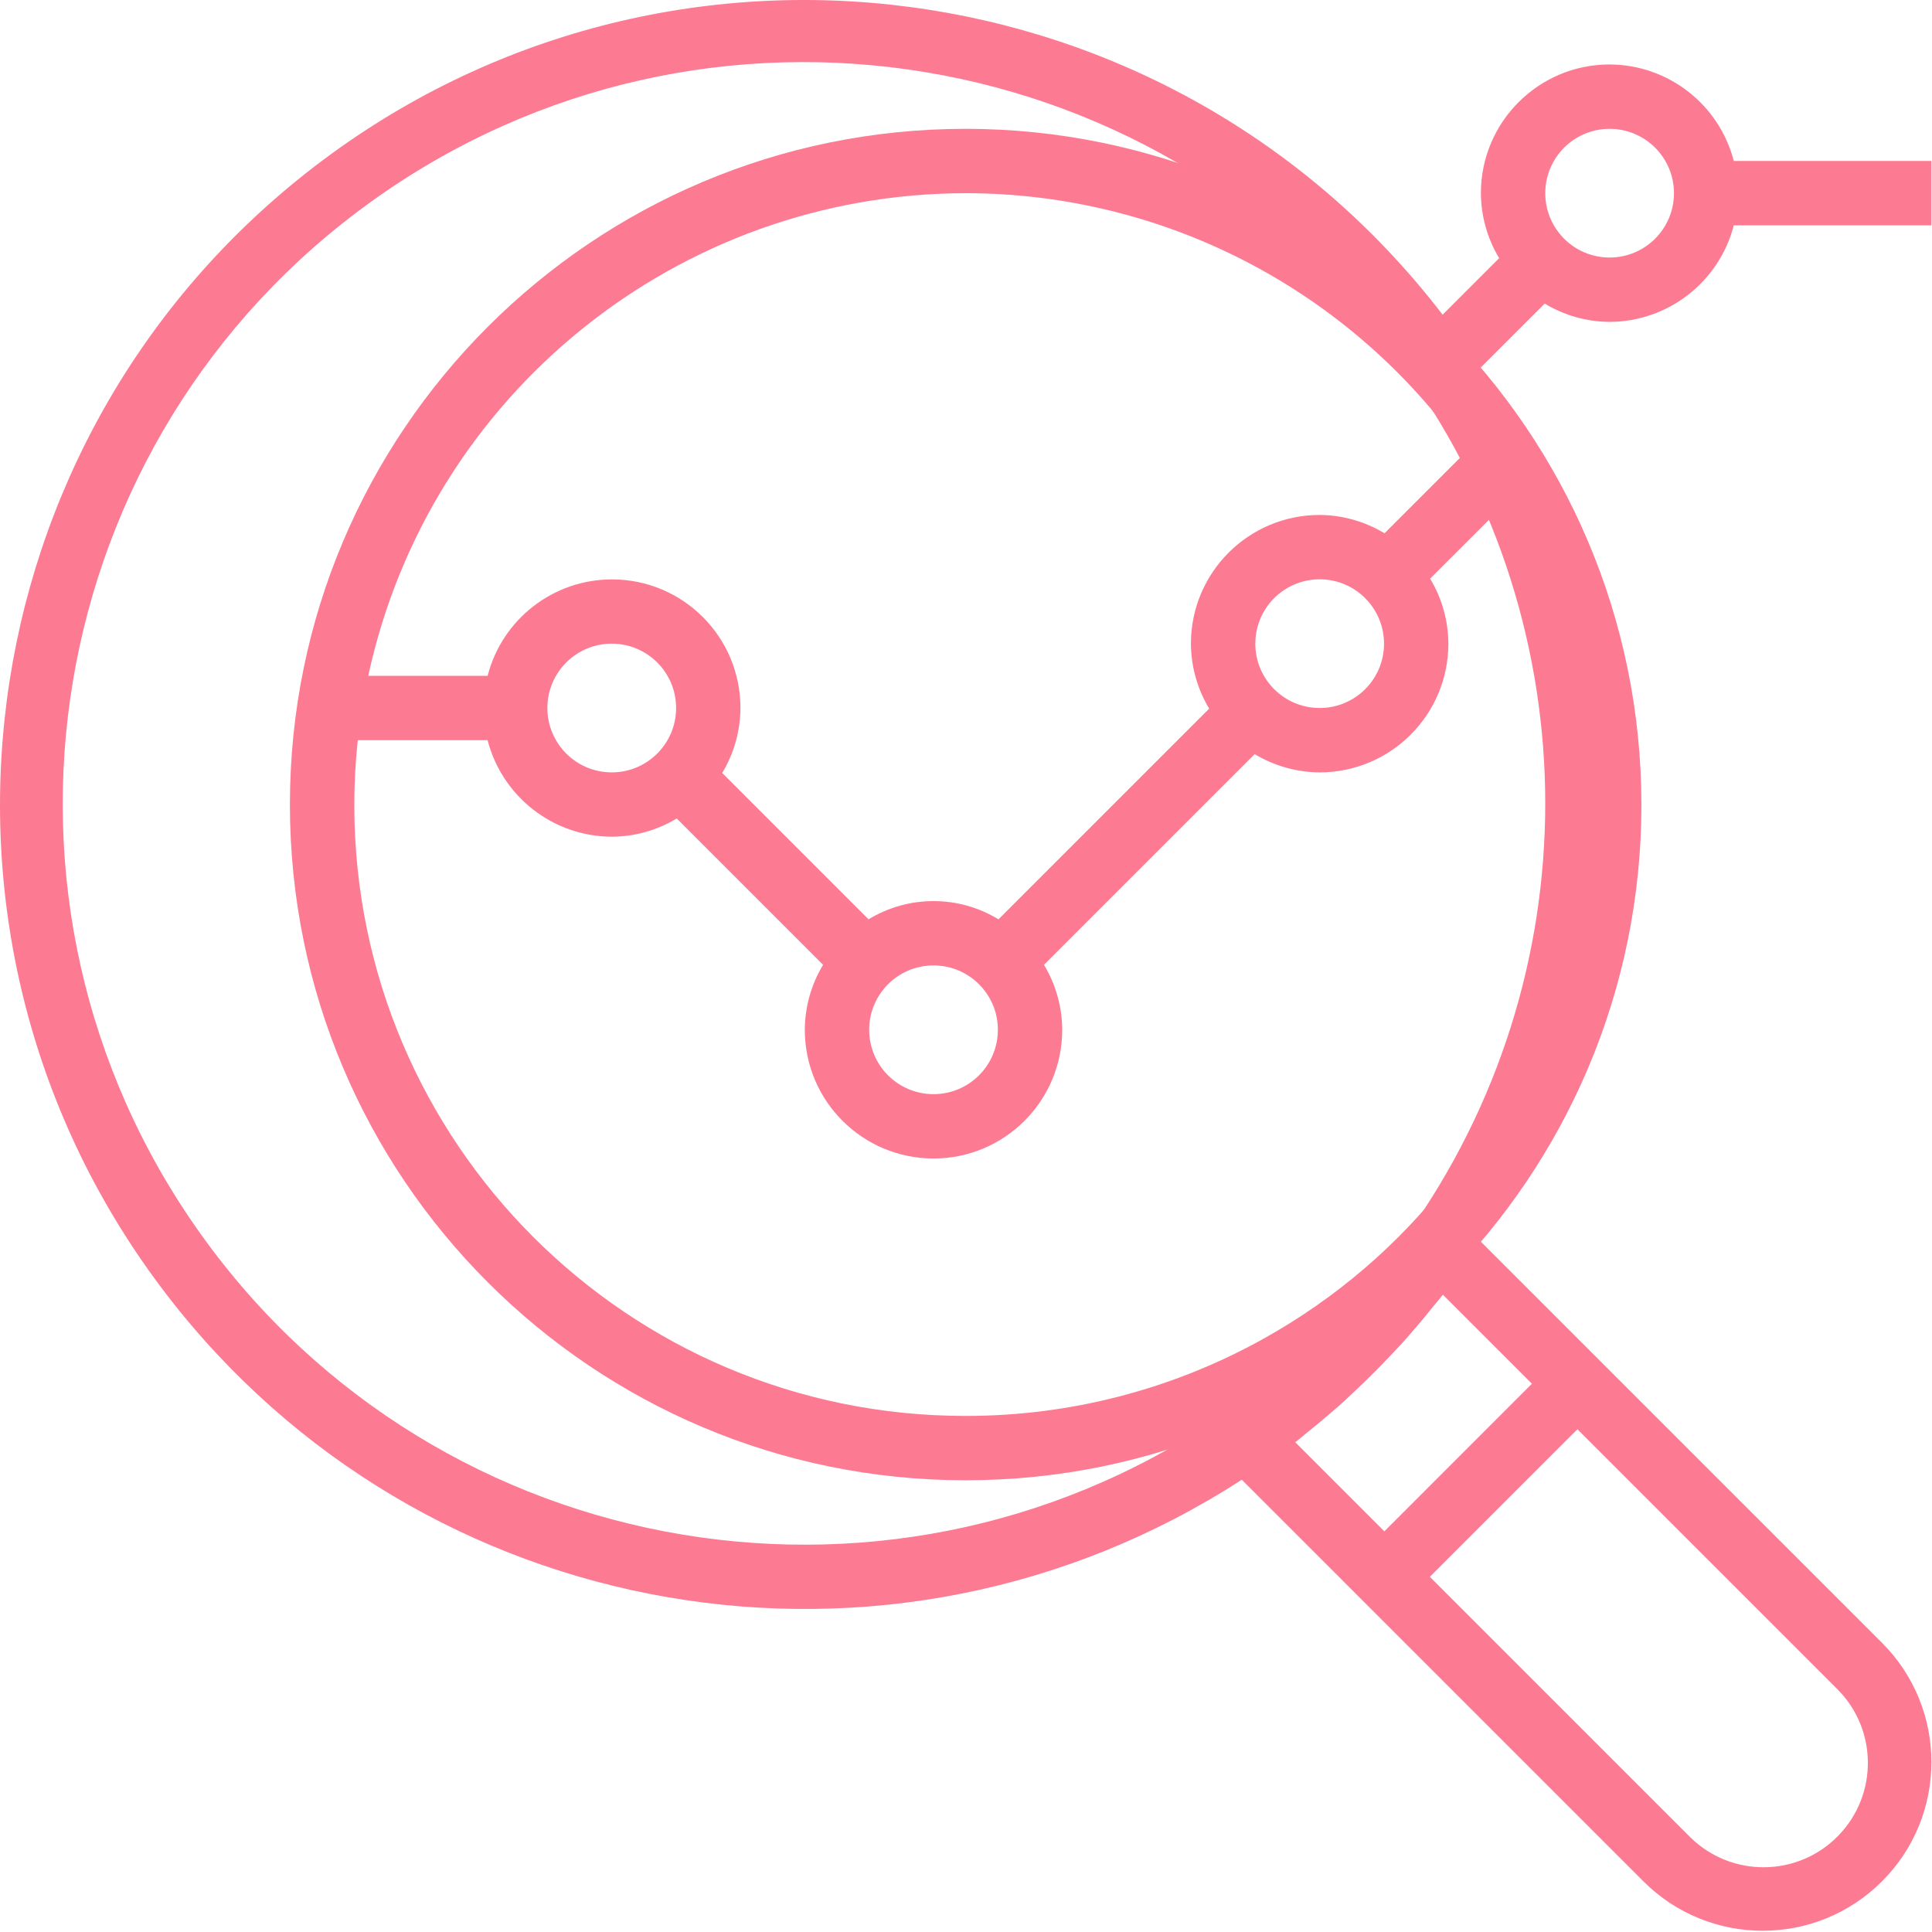 <svg xmlns="http://www.w3.org/2000/svg" width="102" height="102" fill="none" viewBox="0 0 102 102">
    <path fill="#FD7B92" d="M66.667 70.7c-4.797 2.663-10.195 4.058-15.683 4.054-17.814.012-32.265-14.419-32.278-32.233 0-1.151.06-2.299.183-3.443h6.854c.772 2.99 3.466 5.085 6.555 5.096 1.208-.005 2.395-.337 3.43-.963l7.726 7.727c-.626 1.036-.958 2.22-.964 3.43 0 3.753 3.042 6.795 6.796 6.795 3.752 0 6.794-3.042 6.794-6.796-.005-1.209-.338-2.393-.962-3.429l11.124-11.124c1.036.624 2.22.957 3.43.964 3.752 0 6.795-3.044 6.795-6.796-.007-1.21-.338-2.395-.964-3.43l3.704-3.702c8.646 15.572 3.032 35.204-12.54 43.85zM35.695 37.38c0 1.875-1.521 3.398-3.397 3.398-1.879 0-3.399-1.523-3.399-3.399 0-1.876 1.52-3.397 3.399-3.397 1.876 0 3.397 1.521 3.397 3.397zm16.988 16.987c0 1.878-1.521 3.399-3.397 3.399-1.878 0-3.398-1.521-3.398-3.399 0-1.876 1.52-3.397 3.398-3.397 1.876 0 3.397 1.521 3.397 3.397zM73.07 33.982c0 1.877-1.52 3.397-3.398 3.397-1.876 0-3.397-1.52-3.397-3.397 0-1.876 1.521-3.397 3.397-3.397 1.877 0 3.397 1.521 3.397 3.397zM50.983 10.199c10.494.007 20.326 5.122 26.36 13.708l-4.247 4.248c-1.034-.625-2.218-.96-3.426-.968-3.753 0-6.795 3.042-6.795 6.795.006 1.21.34 2.395.963 3.43L52.715 48.536c-2.105-1.284-4.753-1.284-6.86 0L38.13 40.81c.622-1.036.956-2.221.962-3.43.005-3.746-3.027-6.786-6.773-6.791-3.097-.003-5.804 2.092-6.576 5.092h-6.302c3.216-14.854 16.345-25.46 31.543-25.482zm0-3.398c-19.704 0-35.677 15.972-35.677 35.676 0 19.702 15.973 35.674 35.677 35.674 19.703 0 35.676-15.972 35.676-35.674C86.64 22.782 70.678 6.822 50.986 6.8z"/>
    <path fill="#FD7B92" d="M74.29 65.164c-.534.748-1.086 1.48-1.669 2.184-.17.206-.353.406-.526.607-.52.605-1.058 1.192-1.61 1.76-.242.25-.487.495-.737.736-.567.553-1.152 1.09-1.761 1.61-.2.17-.399.355-.605.527-.705.583-1.438 1.135-2.184 1.67C47.61 86.822 23.17 82.75 10.606 65.164s-8.492-42.028 9.093-54.592C37.285-1.992 61.727 2.08 74.29 19.666c9.722 13.609 9.722 31.89 0 45.498zm6.587 7.89l-7.789 7.792-4.703-4.703c.24-.183.465-.385.7-.573.235-.188.511-.415.763-.628.372-.312.74-.628 1.1-.952.186-.17.362-.34.542-.51.698-.652 1.373-1.326 2.025-2.024.17-.181.34-.358.51-.542.323-.36.64-.728.953-1.1.213-.251.422-.506.626-.763.187-.235.39-.459.573-.697l4.7 4.7zm16.08 16.08c2.175 2.126 2.215 5.614.087 7.79-2.125 2.176-5.614 2.215-7.79.088l-.089-.088L75.49 83.248l7.791-7.79 13.676 13.676zM84.98 6.802c1.876 0 3.397 1.52 3.397 3.397 0 1.876-1.52 3.397-3.397 3.397-1.879 0-3.397-1.521-3.397-3.397 0-1.877 1.521-3.397 3.397-3.397zm0 10.192c3.09-.012 5.783-2.106 6.555-5.096h10.433v-3.4H91.535c-.772-2.99-3.465-5.083-6.555-5.095-3.753 0-6.796 3.043-6.796 6.796.007 1.21.339 2.395.964 3.43l-2.985 2.985C61.882-1.993 35.22-5.5 16.613 8.783-1.992 23.064-5.5 49.726 8.784 68.333c13.48 17.563 38.193 21.823 56.776 9.789l5.127 5.126 2.402 2.403 13.675 13.675c3.478 3.478 9.117 3.478 12.596 0 3.479-3.478 3.479-9.116 0-12.595L85.683 73.055l-2.402-2.401-5.128-5.128c9.103-14.02 9.103-32.08 0-46.1l3.4-3.398c1.034.626 2.218.959 3.427.966z"/>
</svg>
